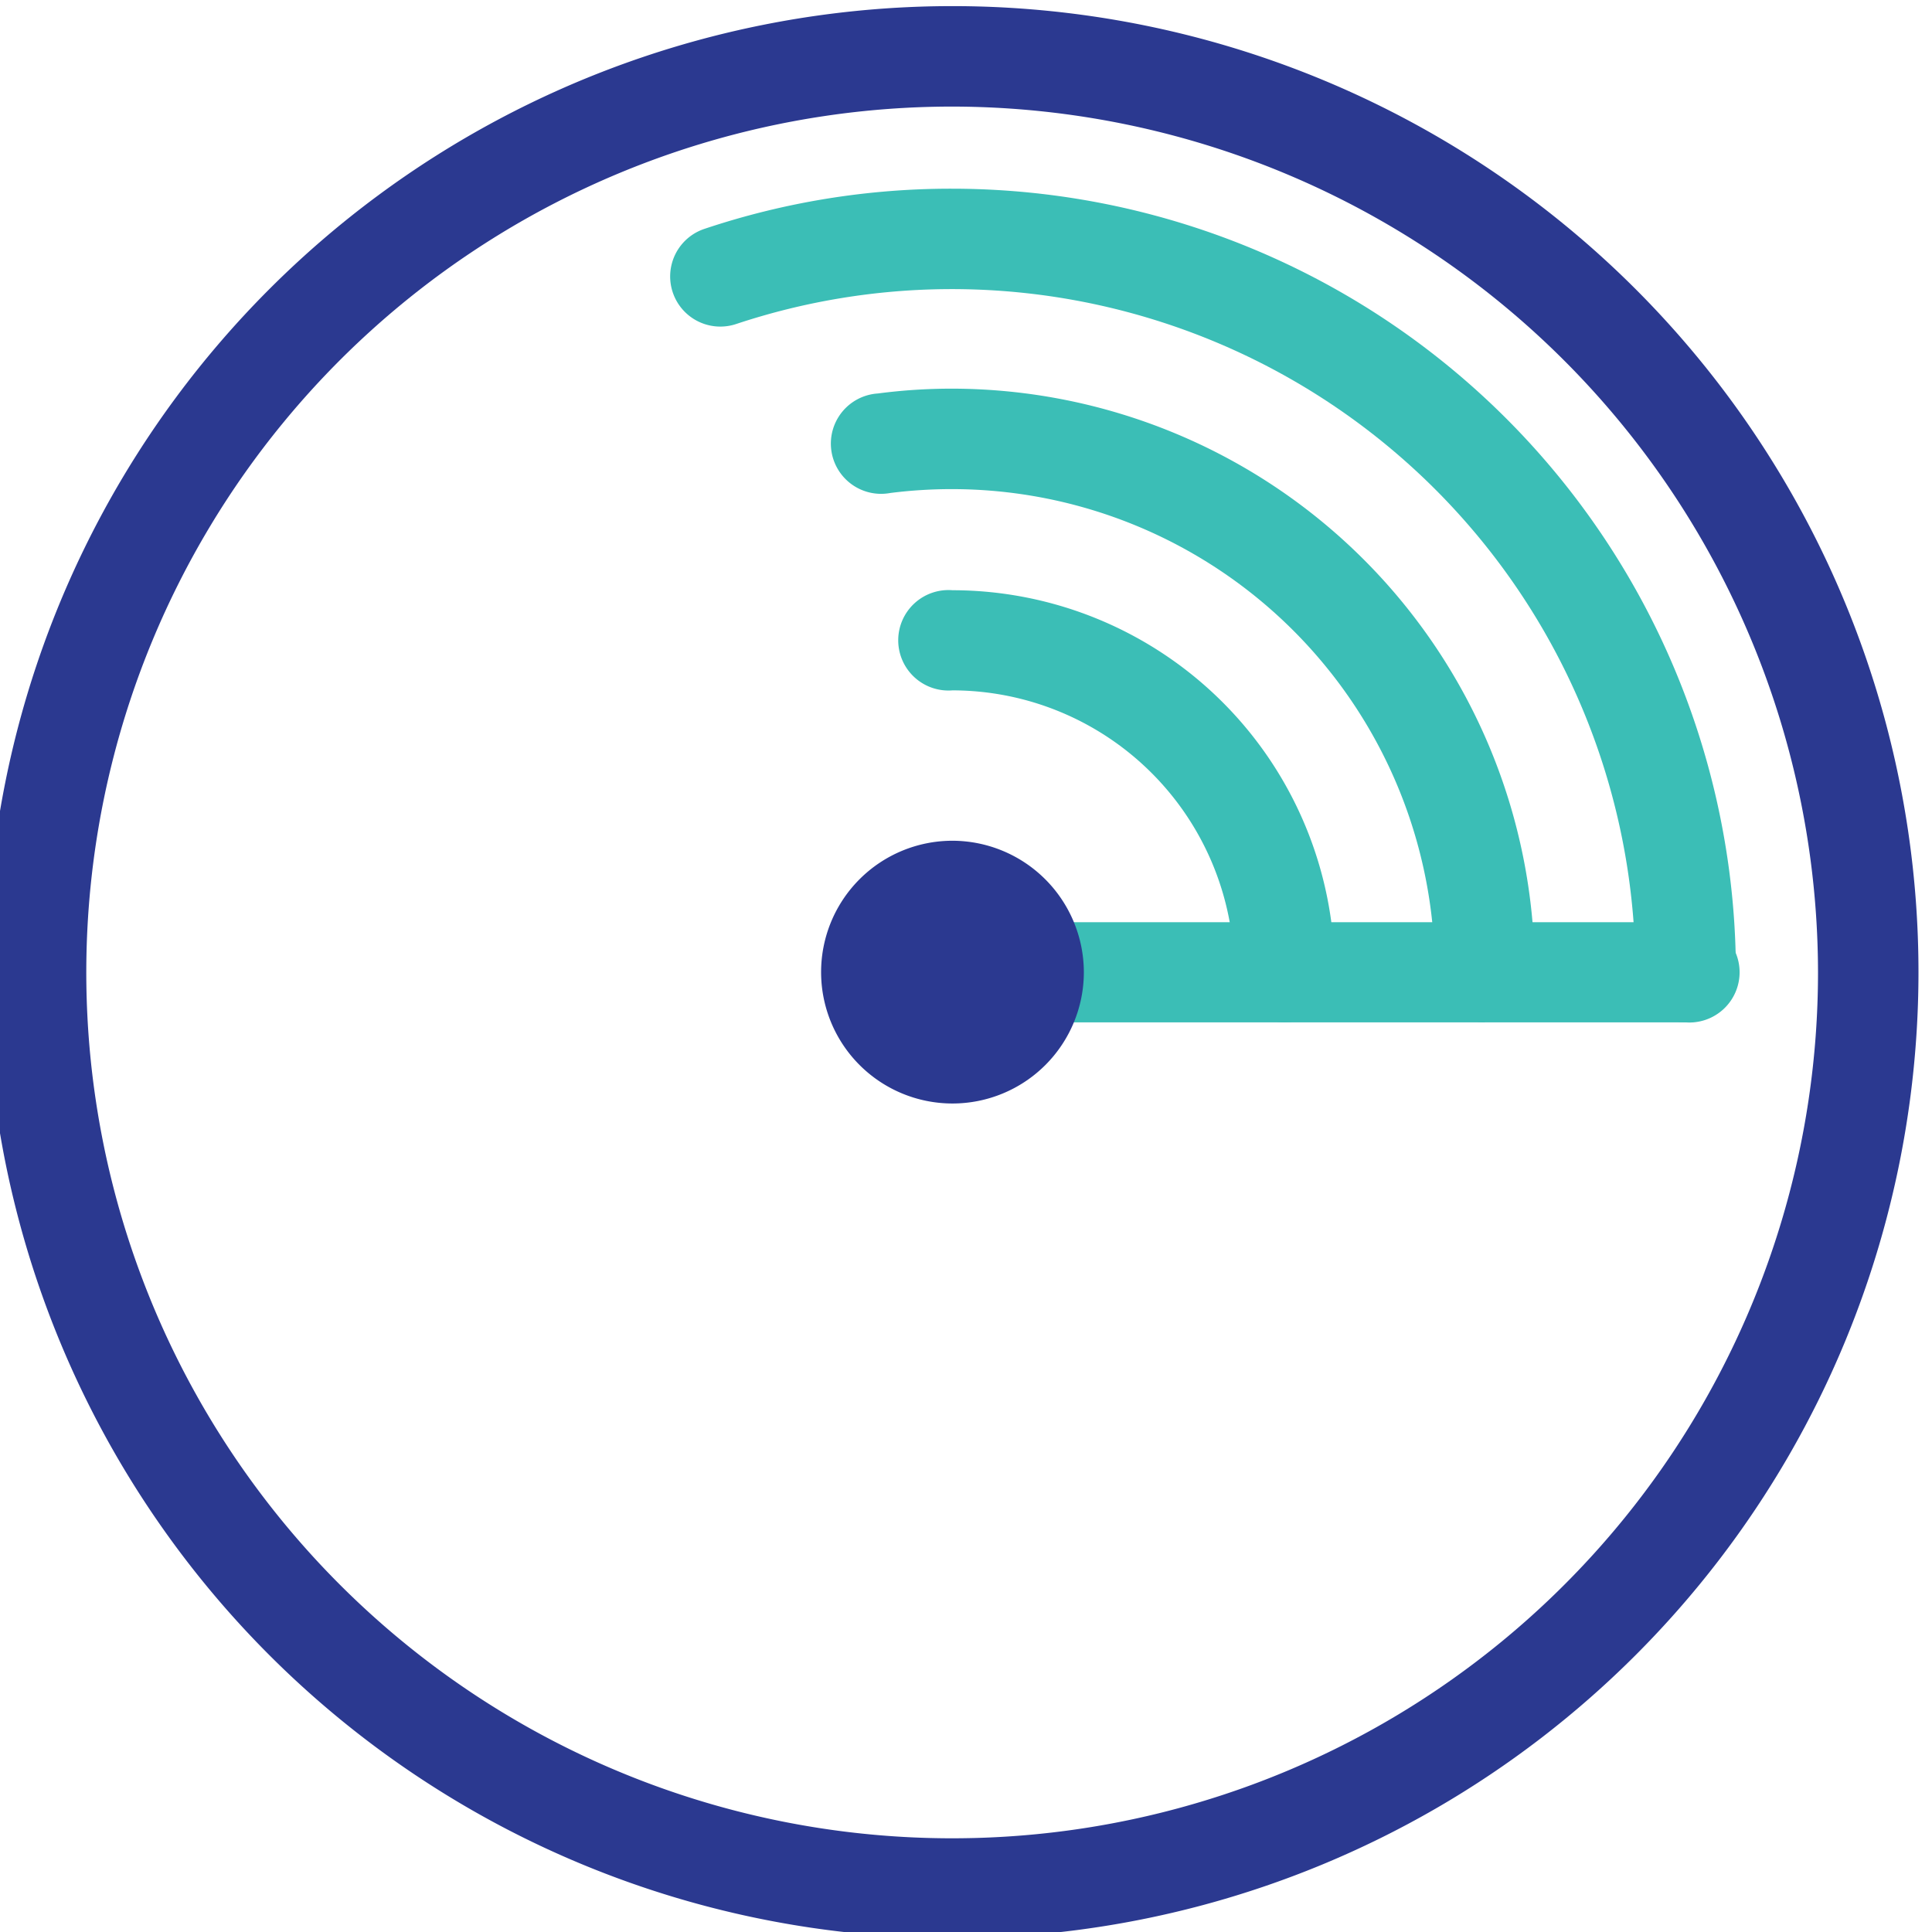 <svg id="Grid" xmlns="http://www.w3.org/2000/svg" viewBox="0 0 60 60"><defs><style>.cls-1{fill:#2b3990;}.cls-2{fill:#3bbeb6;}</style></defs><title>Artboard 6</title><path class="cls-1" d="M29.58,60.19a30,30,0,1,1,30-30,30,30,0,0,1-30,30m0-56.88A26.89,26.89,0,1,0,56.46,30.19,26.92,26.92,0,0,0,29.58,3.31"/><path class="cls-2" d="M39.89,31.75a1.56,1.56,0,0,1-1.56-1.56,8.76,8.76,0,0,0-8.75-8.75,1.56,1.56,0,1,1,0-3.11A11.88,11.88,0,0,1,41.45,30.19a1.56,1.56,0,0,1-1.56,1.56"/><path class="cls-2" d="M46.12,31.75a1.56,1.56,0,0,1-1.56-1.56,15,15,0,0,0-15-15,15.19,15.19,0,0,0-1.91.12,1.56,1.56,0,1,1-.39-3.09,17.65,17.65,0,0,1,2.3-.15,18.12,18.12,0,0,1,18.1,18.1,1.56,1.56,0,0,1-1.56,1.56"/><path class="cls-2" d="M52.35,31.75a1.56,1.56,0,0,1-1.56-1.56A21.23,21.23,0,0,0,22.87,10.06a1.55,1.55,0,1,1-1-2.95,24.1,24.1,0,0,1,7.69-1.25A24.36,24.36,0,0,1,53.91,30.19a1.56,1.56,0,0,1-1.56,1.56"/><path class="cls-2" d="M52.34,31.75H29.58a1.56,1.56,0,1,1,0-3.11H52.34a1.56,1.56,0,1,1,0,3.11"/><path class="cls-1" d="M33.66,30.19a4.08,4.08,0,1,1-4.08-4.08,4.09,4.09,0,0,1,4.08,4.08"/></svg>